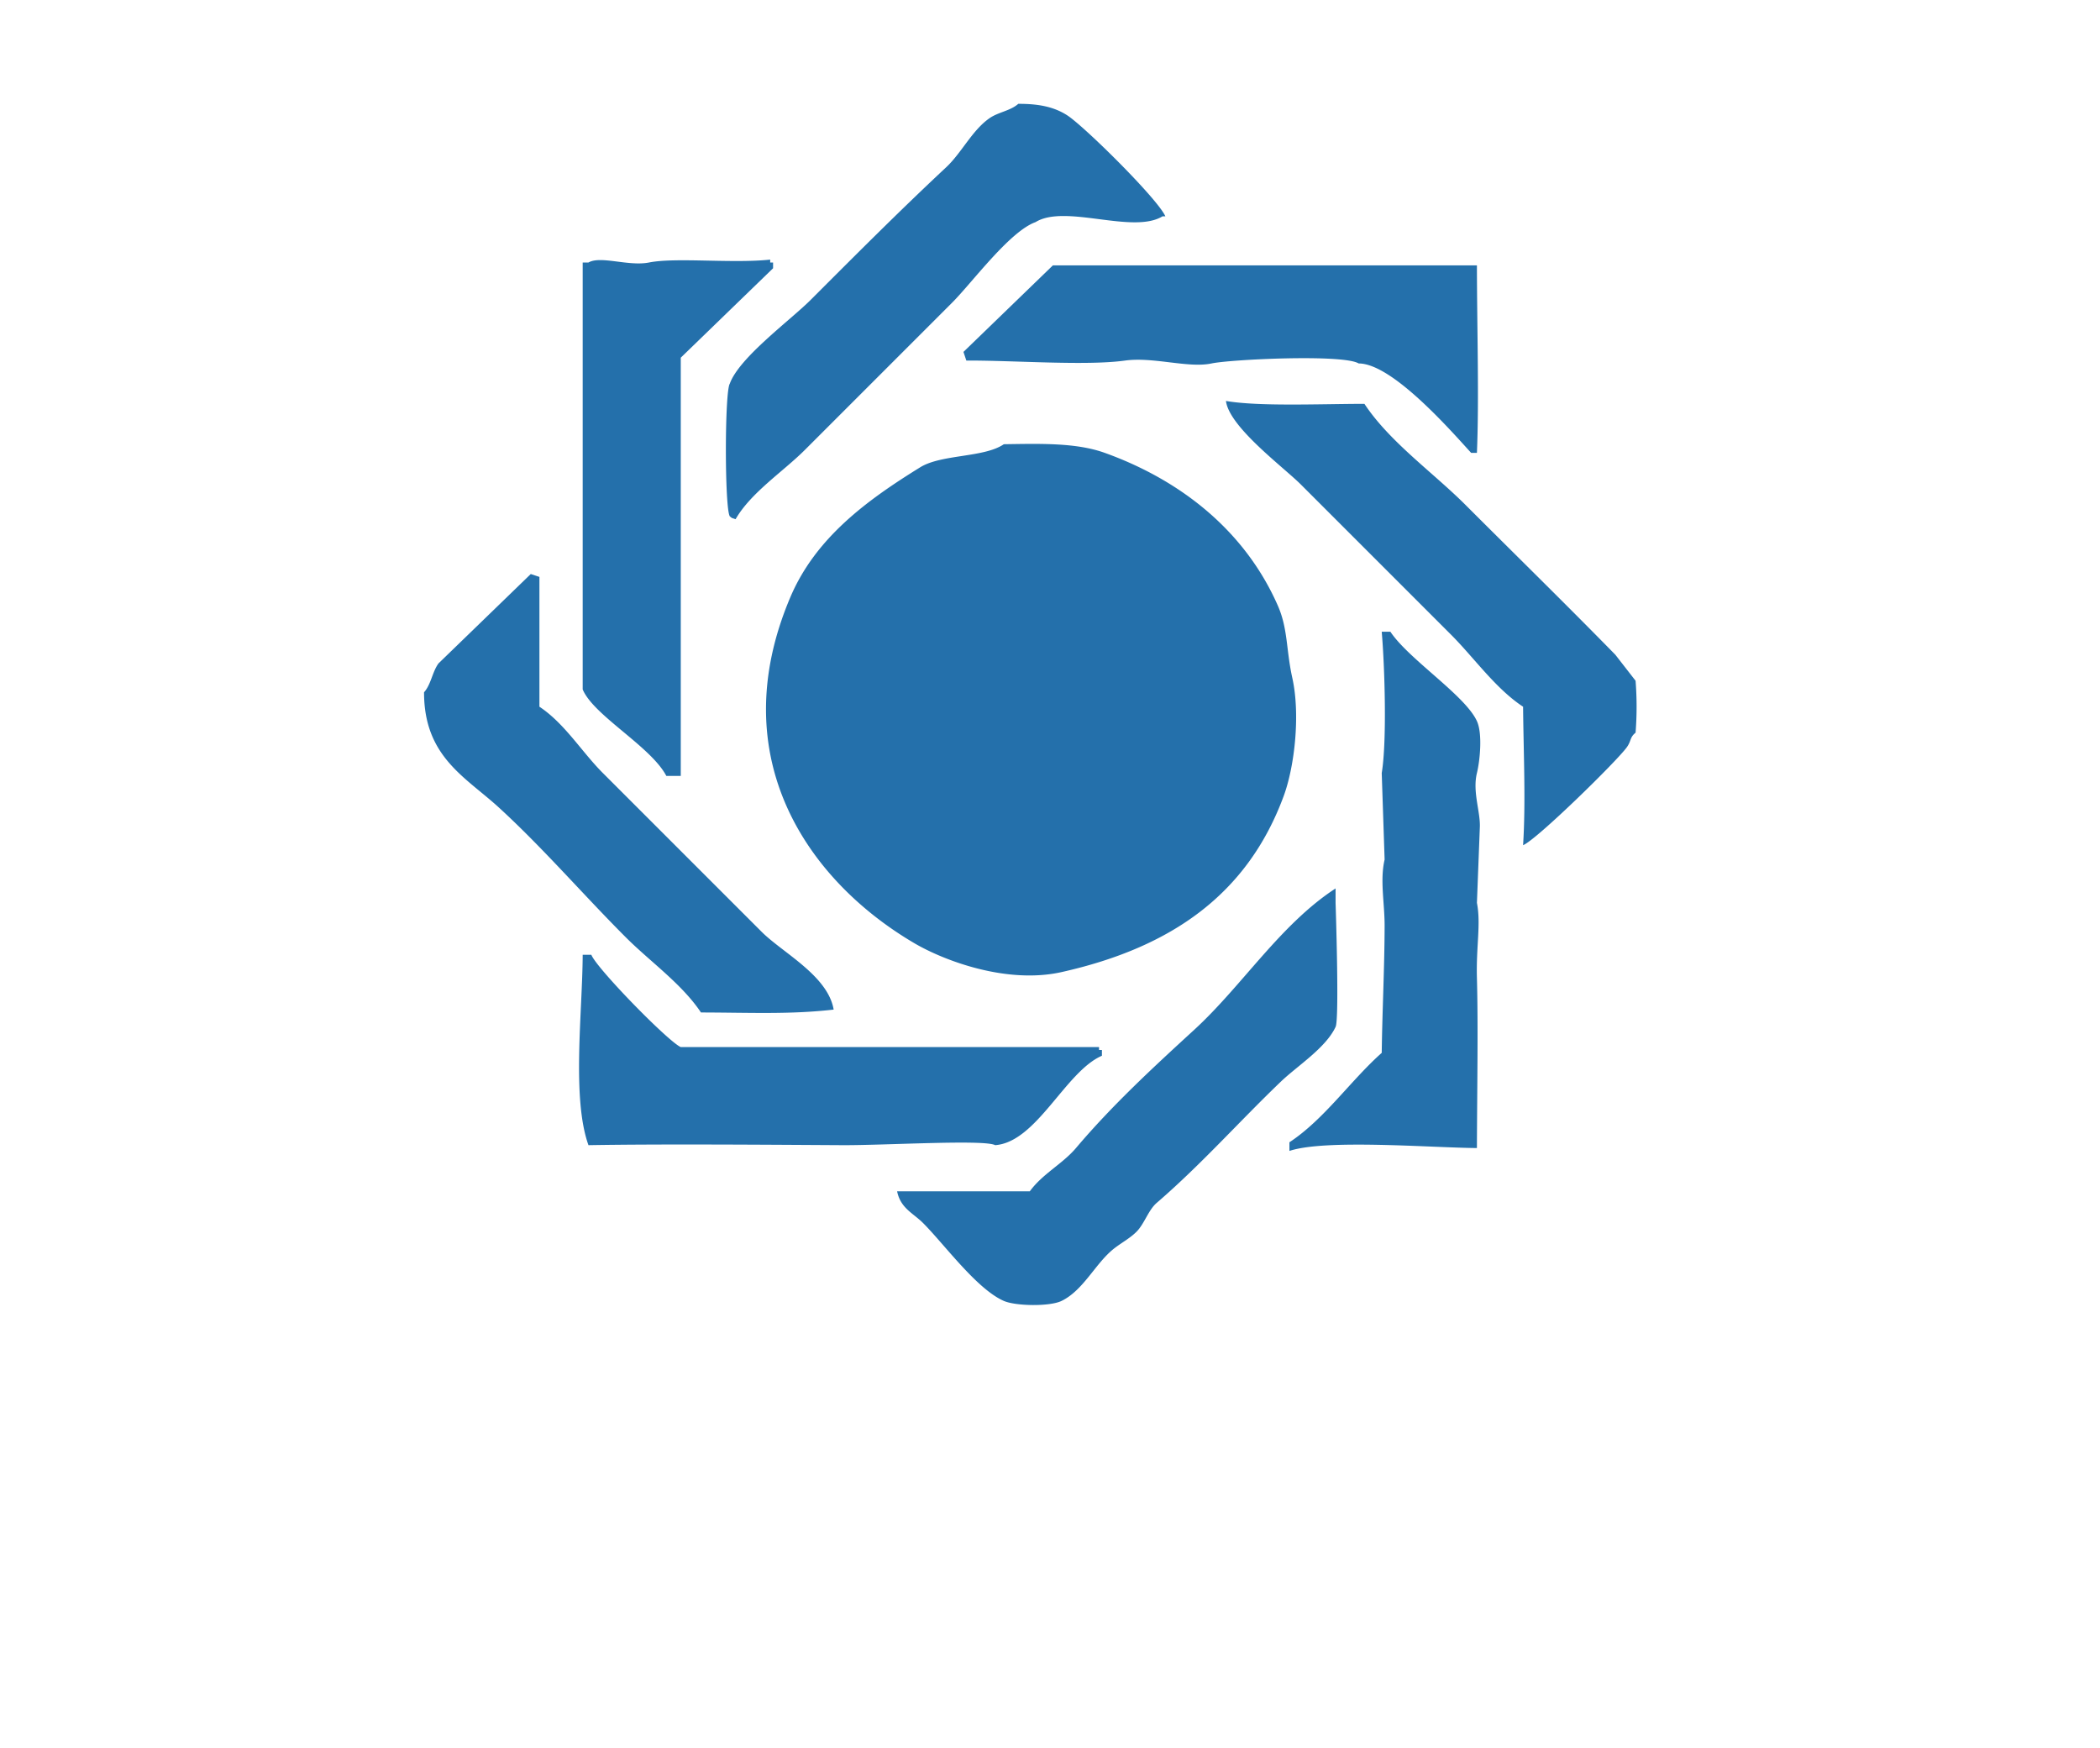 <svg xmlns="http://www.w3.org/2000/svg" width="728" height="606" viewBox="0 0 728 606">
  <defs>
    <style>
      .cls-1 {
        fill: #2470ab;
        fill-rule: evenodd;
      }
    </style>
  </defs>
  <path id="Color_Fill_1" data-name="Color Fill 1" class="cls-1" d="M353,36c7.186-.04,12.517,1.092,17,4,5.969,3.872,31.31,28.918,34,35h-1c-10.32,6.286-33.725-4.353-44,2-9.009,3.219-21.993,20.993-29,28l-51,51c-7.454,7.454-18.689,14.766-24,24-1.754-.631-0.971-0.193-2-1-1.814-2.763-1.811-43.227,0-46,3.253-9.04,20.968-21.968,28-29,15.559-15.559,30.89-30.953,47-46,5.34-4.987,8.966-12.775,15-17C346.065,38.854,350.275,38.433,353,36ZM236,269h-5c-5.358-10.226-25.212-20.927-29-30V91h2c4.241-2.441,13.9,1.41,21,0,9.262-1.84,28.954.4,42-1v1h1v2l-32,31V269ZM512,92c0.028,21.932.781,46.267,0,65h-2c-6.829-7.472-27.293-30.991-39-31-5.28-3.275-44.222-1.43-51,0-8.1,1.709-20.184-2.359-30-1-13.534,1.873-38.579-.085-55,0l-1-3,31-30H512Zm-87,47c11.387,1.95,32.048,1.033,48,1,8.726,13.2,23.861,23.861,35,35,17.316,17.316,34.878,34.5,52,52l7,9a115.437,115.437,0,0,1,0,18c-2.057,1.666-1.425,2.768-3,5-3.335,4.726-31.408,32.226-36,34,0.96-14.791.152-32.016,0-48-9.54-6.273-16.987-16.987-25-25q-26-26-52-52C444.877,161.883,426.115,148.037,425,139Zm-77,15c12.518-.176,25.019-0.592,35,3,27,9.715,48.833,27.548,60,53,3.51,8,2.835,15.236,5,25,2.81,12.675.833,30.618-3,41-12.491,33.83-38.712,52.444-77,61-18.951,4.235-40.647-3.927-51-10-36.77-21.568-66.7-64.238-43-120,8.786-20.671,26.681-33.667,45-45C326.4,157.424,341.135,158.7,348,154ZM289,350c-15.224,1.736-28.738,1.033-46,1-6.6-9.895-17.647-17.647-26-26-14.763-14.763-28.618-30.9-44-45-11.612-10.643-26-17.605-26-40,2.425-2.69,2.838-6.993,5-10l32-31,3,1v45c8.8,5.838,14.636,15.636,22,23q27.5,27.5,55,55C271.335,330.336,287,338.218,289,350ZM479,219h3c6.409,9.6,25.918,22.055,30,31,2,4.387,1.033,13.761,0,18-1.608,6.6,1.32,13.594,1,19q-0.5,13-1,26c1.434,7.351-.3,14.961,0,26,0.459,17.125.064,37.906,0,59-16.013-.121-52.527-3.161-65,1v-3c12.052-7.934,21.222-21.425,32-31,0.19-14.63.963-29.373,1-44,0.02-7.915-1.676-15.853,0-23q-0.5-15-1-30C480.808,257.106,480.064,231.462,479,219ZM311,413h46c4.363-6.033,11.33-9.486,16-15,12.609-14.888,26.661-27.856,41-41,16.657-15.269,29.818-36.51,49-49v5s1.353,40.532,0,43c-3.416,7.323-13.282,13.518-19,19-14.548,13.948-27.636,28.764-43,42-2.909,2.506-4.27,7.25-7,10-2.32,2.337-5.416,3.921-8,6-6.313,5.079-10.425,14.315-18,18-4.091,1.99-15.874,1.8-20,0-9.412-4.116-20.614-19.611-28-27C316.515,420.513,312.191,418.883,311,413ZM202,331h3c1.779,4.65,26.6,30.065,31,32H381v1h1v2c-12.676,5.483-22.59,29.933-37,31-3.742-2.035-38.283.084-53,0-24.764-.141-62.829-0.437-88,0C198.184,380.743,201.905,351.013,202,331Z"/>
</svg>
